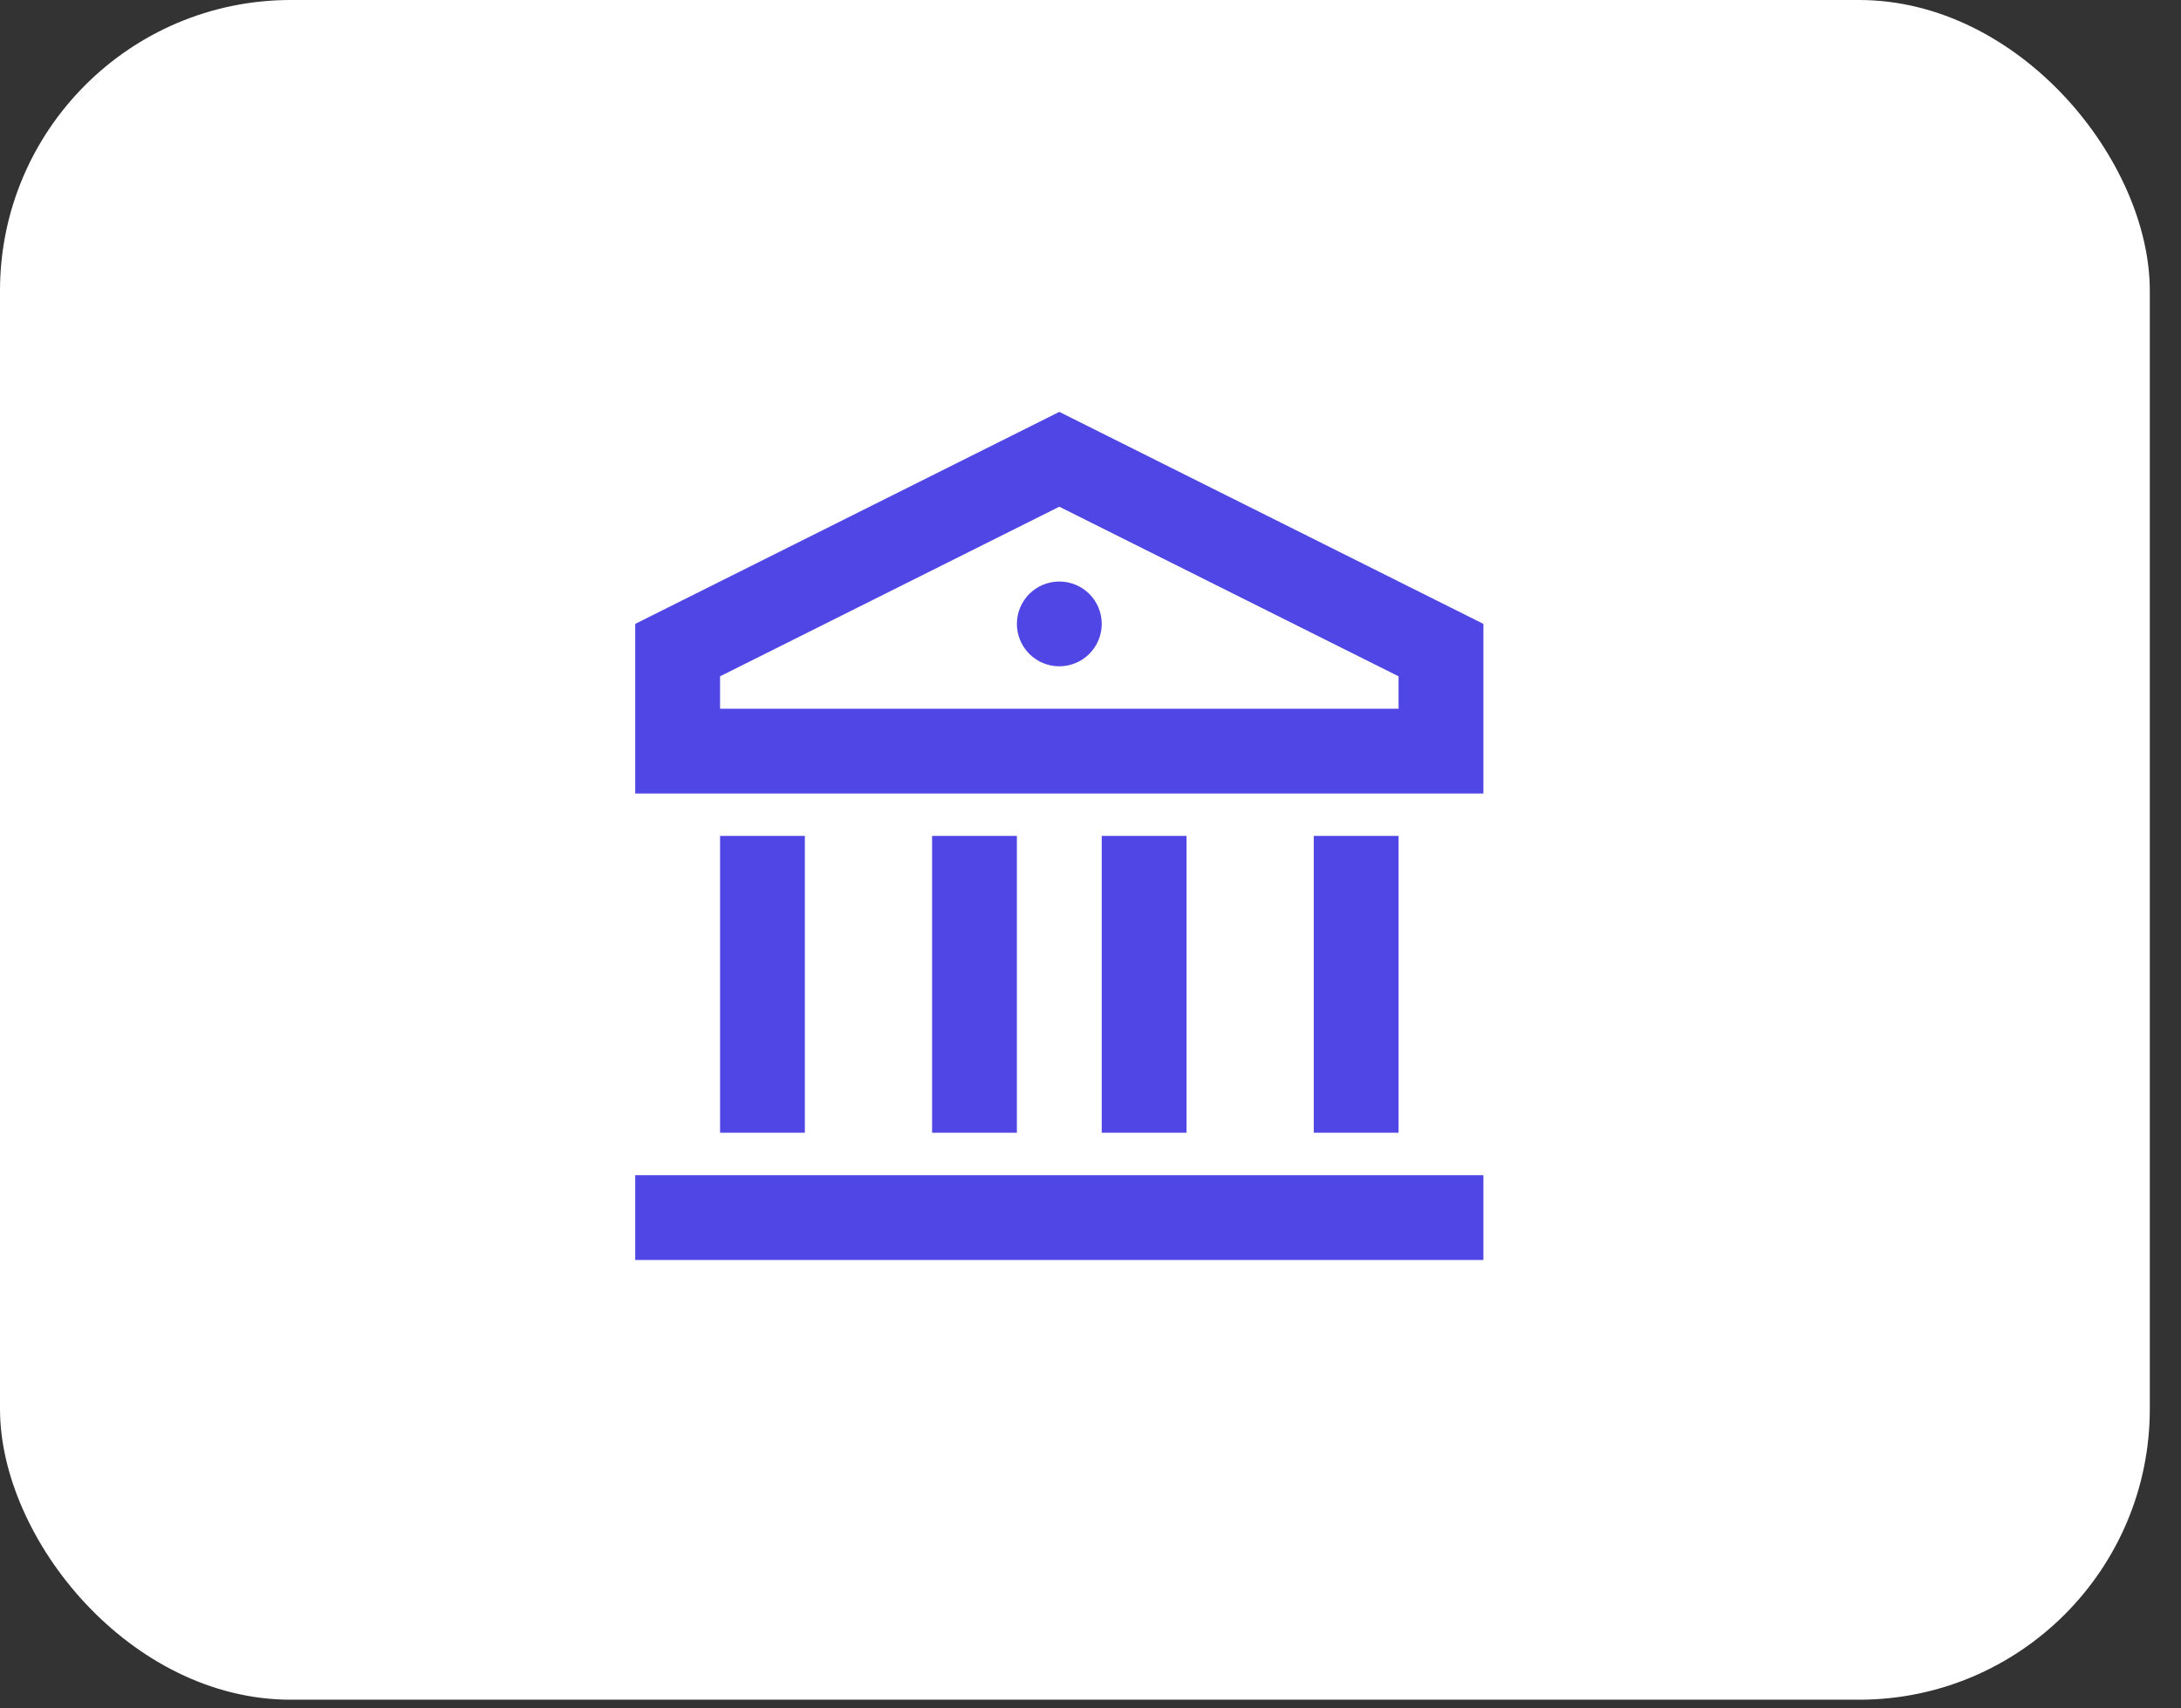 <svg width="60" height="47" viewBox="0 0 60 47" fill="none" xmlns="http://www.w3.org/2000/svg">
<rect x="0" y="0" width="60" height="47" fill="#333333" stroke="none"/>
<rect width="59.142" height="46.764" rx="8" fill="white"/>
<g clip-path="url(#clip0_7189_14702)">
<path d="M17.475 32.332H40.809V34.665H17.475V32.332ZM19.809 22.999H22.142V31.165H19.809V22.999ZM25.642 22.999H27.975V31.165H25.642V22.999ZM30.309 22.999H32.642V31.165H30.309V22.999ZM36.142 22.999H38.475V31.165H36.142V22.999ZM17.475 17.165L29.142 11.332L40.809 17.165V21.832H17.475V17.165ZM19.809 18.607V19.499H38.475V18.607L29.142 13.941L19.809 18.607ZM29.142 18.332C28.833 18.332 28.536 18.209 28.317 17.99C28.098 17.771 27.975 17.475 27.975 17.165C27.975 16.856 28.098 16.559 28.317 16.34C28.536 16.122 28.833 15.999 29.142 15.999C29.451 15.999 29.748 16.122 29.967 16.34C30.186 16.559 30.309 16.856 30.309 17.165C30.309 17.475 30.186 17.771 29.967 17.99C29.748 18.209 29.451 18.332 29.142 18.332Z" fill="#4F46E5"/>
</g>
<defs>
<clipPath id="clip0_7189_14702">
<rect width="28" height="28" fill="white" transform="translate(15.142 9)"/>
</clipPath>
</defs>
</svg>
